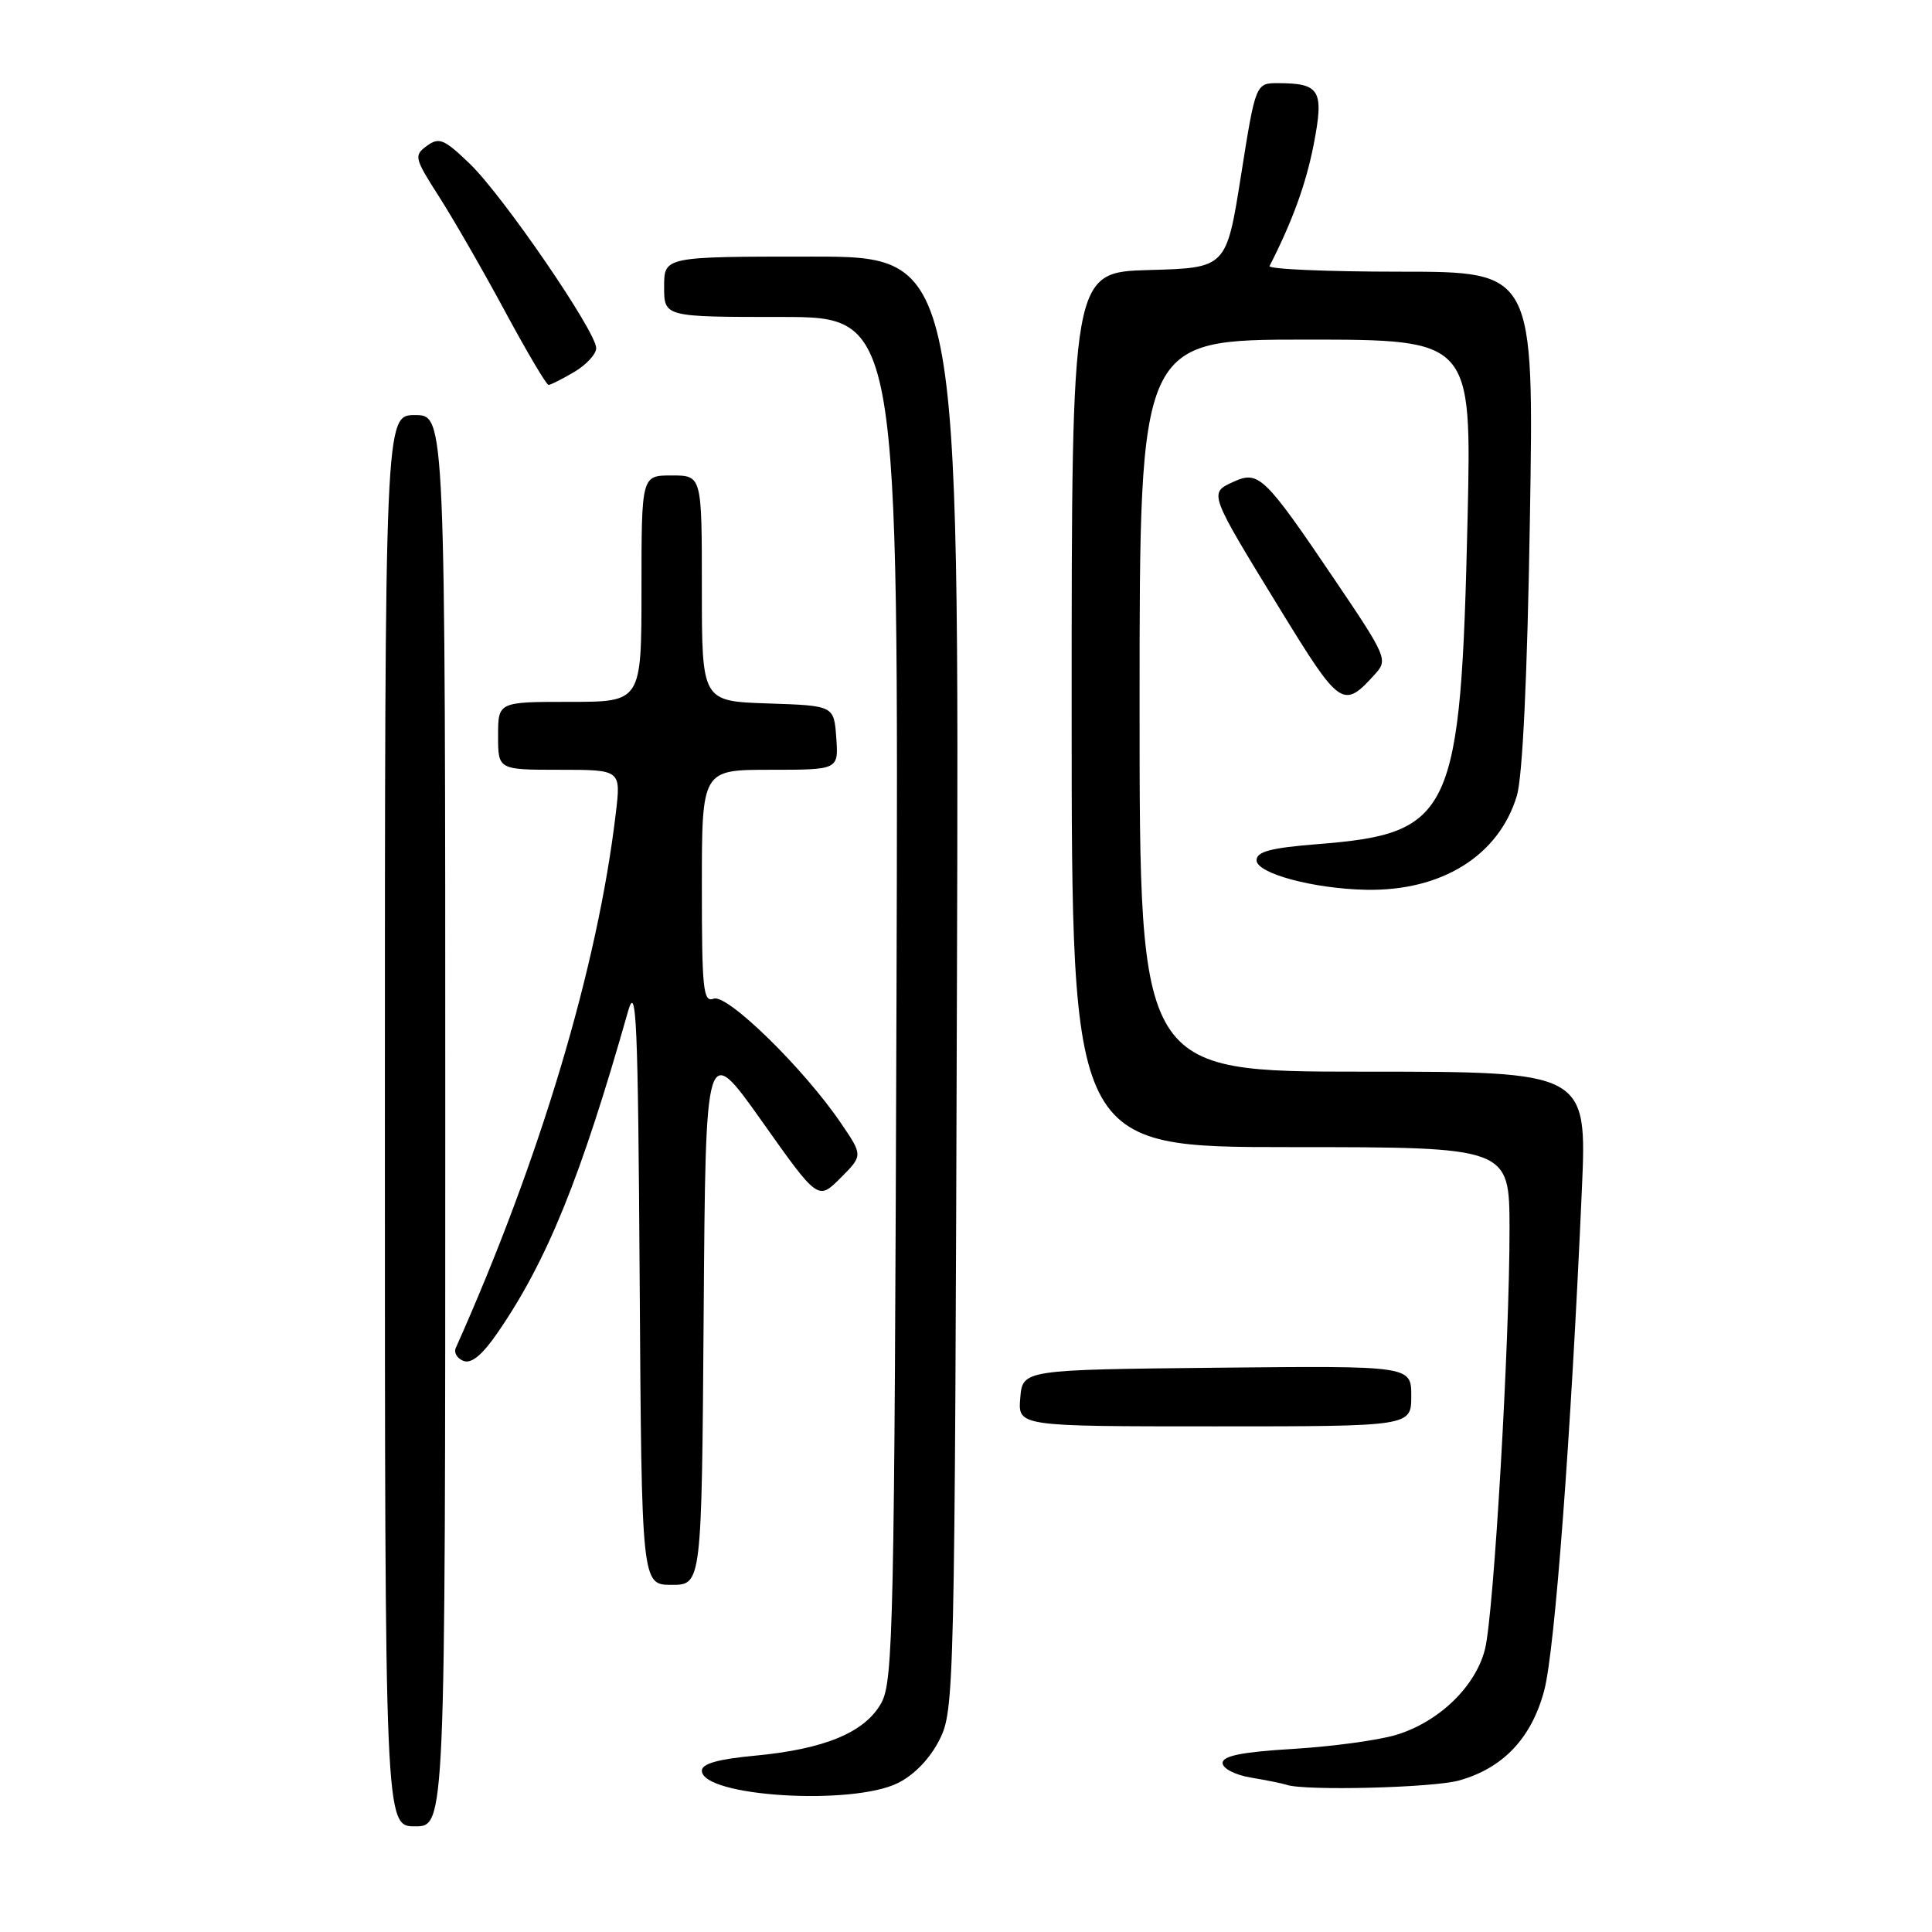 <?xml version="1.0" encoding="UTF-8" standalone="no"?>
<!DOCTYPE svg PUBLIC "-//W3C//DTD SVG 1.1//EN" "http://www.w3.org/Graphics/SVG/1.1/DTD/svg11.dtd" >
<svg xmlns="http://www.w3.org/2000/svg" xmlns:xlink="http://www.w3.org/1999/xlink" version="1.1" viewBox="0 0 256 256">
 <g >
 <path fill="currentColor"
d=" M 59.00 148.50 C 59.00 55.00 59.00 55.00 55.00 55.00 C 51.00 55.00 51.00 55.00 51.00 148.50 C 51.00 242.00 51.00 242.00 55.00 242.00 C 59.00 242.00 59.00 242.00 59.00 148.50 Z  M 119.00 236.25 C 121.17 235.17 123.26 232.98 124.50 230.50 C 126.45 226.60 126.51 224.18 126.80 130.25 C 127.10 34.00 127.10 34.00 107.55 34.00 C 88.00 34.00 88.00 34.00 88.00 38.00 C 88.00 42.00 88.00 42.00 103.54 42.00 C 119.07 42.00 119.07 42.00 118.79 132.25 C 118.52 215.22 118.36 222.75 116.79 225.63 C 114.64 229.54 109.30 231.77 100.00 232.64 C 95.17 233.09 93.00 233.70 93.00 234.62 C 93.00 238.05 112.90 239.30 119.00 236.25 Z  M 193.30 235.93 C 199.16 234.31 202.95 230.30 204.62 223.98 C 206.03 218.68 208.17 190.18 209.60 157.75 C 210.30 142.00 210.30 142.00 180.65 142.00 C 151.00 142.00 151.00 142.00 151.00 93.50 C 151.00 45.00 151.00 45.00 173.00 45.00 C 195.00 45.00 195.00 45.00 194.46 68.75 C 193.55 108.10 192.47 110.44 174.50 111.86 C 168.36 112.35 166.50 112.85 166.50 113.99 C 166.50 115.73 174.04 117.76 181.00 117.90 C 191.03 118.10 198.59 113.39 200.99 105.45 C 201.75 102.92 202.38 89.70 202.72 68.75 C 203.26 36.00 203.26 36.00 185.55 36.00 C 175.80 36.00 168.01 35.66 168.22 35.25 C 171.25 29.33 173.05 24.38 174.07 19.15 C 175.46 11.98 174.92 11.04 169.44 11.02 C 166.38 11.00 166.38 11.00 164.44 23.25 C 162.50 35.50 162.50 35.50 152.25 35.78 C 142.00 36.07 142.00 36.07 142.00 94.03 C 142.00 152.00 142.00 152.00 171.00 152.00 C 200.00 152.00 200.00 152.00 200.02 162.75 C 200.04 177.73 197.95 213.68 196.78 218.48 C 195.55 223.46 190.66 228.18 184.97 229.89 C 182.61 230.60 176.47 231.43 171.33 231.74 C 164.60 232.14 162.00 232.66 162.00 233.60 C 162.00 234.33 163.65 235.19 165.75 235.54 C 167.81 235.88 169.95 236.32 170.50 236.50 C 172.90 237.32 189.85 236.89 193.30 235.93 Z  M 93.24 174.02 C 93.50 138.05 93.50 138.05 100.95 148.56 C 108.39 159.07 108.39 159.07 111.37 156.09 C 114.35 153.11 114.35 153.11 111.42 148.81 C 106.53 141.60 96.35 131.65 94.57 132.33 C 93.18 132.87 93.00 131.13 93.00 117.47 C 93.00 102.00 93.00 102.00 102.06 102.00 C 111.11 102.00 111.11 102.00 110.81 97.75 C 110.50 93.50 110.50 93.50 101.75 93.21 C 93.00 92.92 93.00 92.92 93.00 77.96 C 93.00 63.00 93.00 63.00 89.00 63.00 C 85.00 63.00 85.00 63.00 85.00 78.00 C 85.00 93.00 85.00 93.00 75.50 93.00 C 66.00 93.00 66.00 93.00 66.00 97.50 C 66.00 102.00 66.00 102.00 74.14 102.00 C 82.28 102.00 82.28 102.00 81.60 107.73 C 79.21 128.06 71.58 153.58 60.39 178.62 C 60.11 179.24 60.58 180.01 61.42 180.33 C 62.47 180.73 63.92 179.53 65.95 176.57 C 72.50 167.05 76.97 156.03 83.22 134.00 C 84.32 130.13 84.54 135.12 84.76 169.75 C 85.02 210.00 85.02 210.00 89.00 210.00 C 92.98 210.00 92.98 210.00 93.24 174.02 Z  M 187.00 184.98 C 187.00 180.97 187.00 180.97 161.25 181.23 C 135.50 181.50 135.50 181.50 135.19 185.25 C 134.88 189.00 134.88 189.00 160.94 189.00 C 187.00 189.00 187.00 189.00 187.00 184.98 Z  M 182.25 89.27 C 183.91 87.44 183.70 86.94 176.93 76.93 C 167.54 63.04 166.79 62.32 163.44 63.84 C 160.16 65.34 160.12 65.23 169.63 80.75 C 177.62 93.77 177.97 94.01 182.25 89.27 Z  M 76.10 49.28 C 77.69 48.34 79.00 46.92 79.00 46.13 C 79.00 43.95 66.71 26.02 62.29 21.74 C 58.85 18.42 58.19 18.14 56.56 19.33 C 54.82 20.60 54.90 20.94 58.21 26.11 C 60.12 29.10 64.05 35.93 66.93 41.28 C 69.81 46.62 72.40 51.00 72.68 51.00 C 72.96 51.00 74.50 50.23 76.10 49.28 Z "/>
</g>
</svg>
